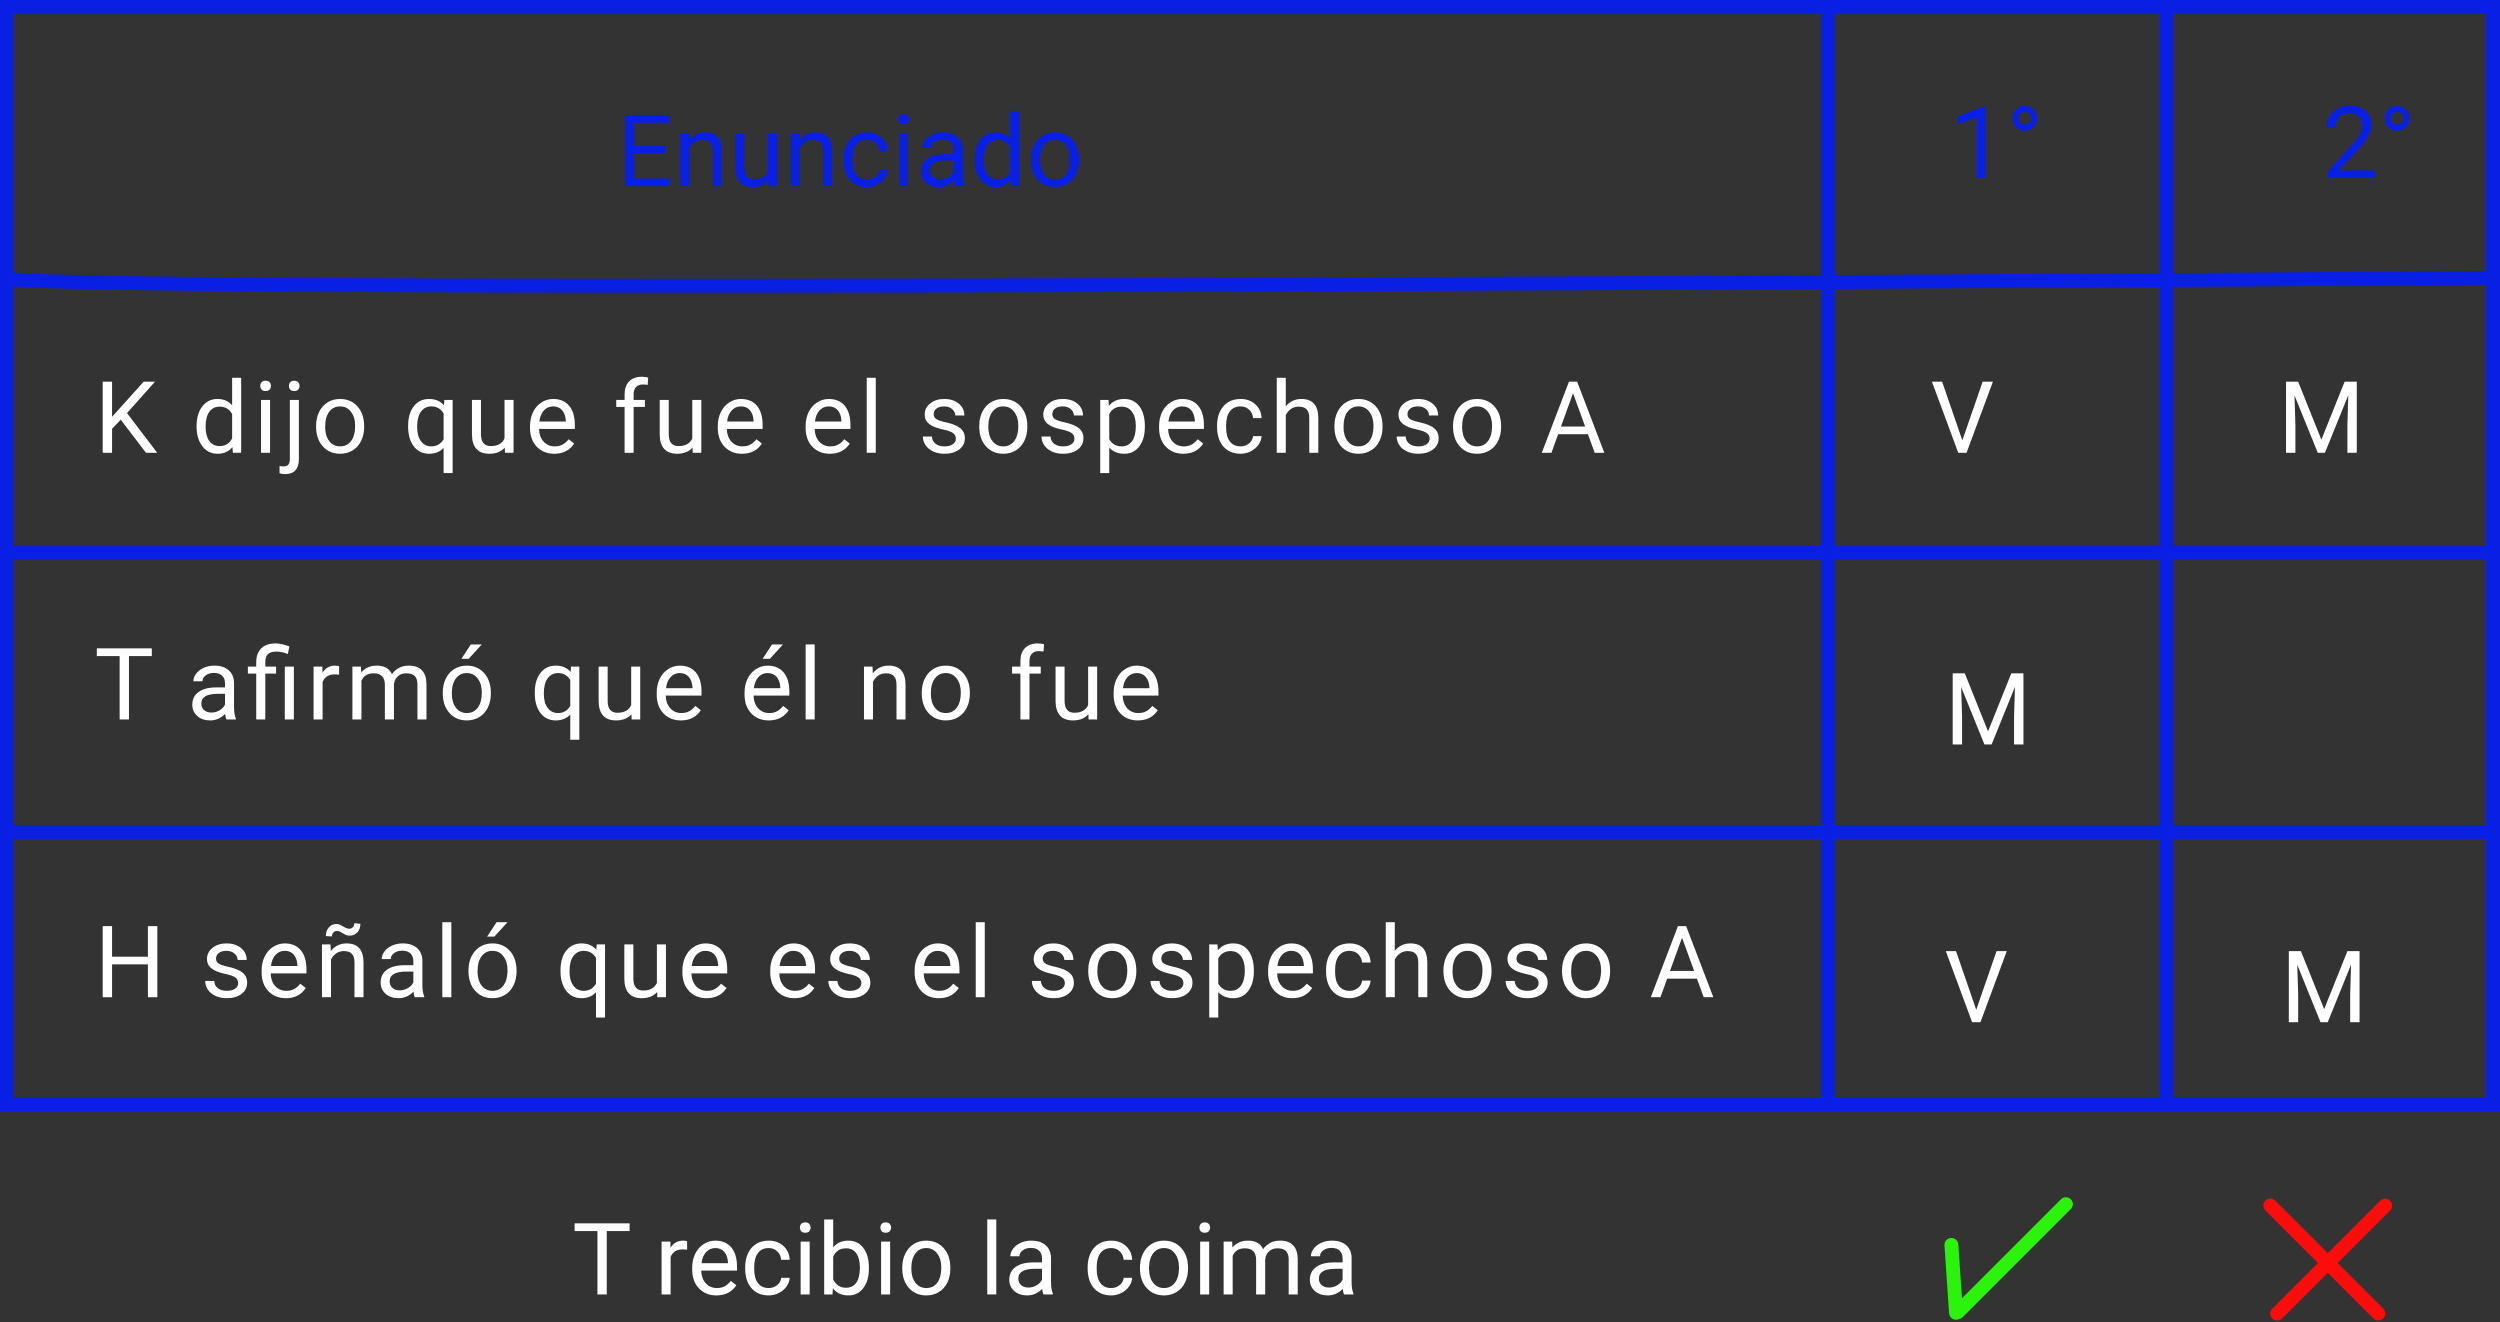 <svg viewBox="0 0 900 476" fill="none" xmlns="http://www.w3.org/2000/svg">
    <rect x="0" y="0" width="900" height="476" fill="#333333" stroke="none"/>
    <g id="0131207">
        <g id="primero">
            <g id="Group 122">
                <path id="Rectangle 17 (Stroke)" fill-rule="evenodd" clip-rule="evenodd"
                    d="M0 400H900V0H0V400ZM5 5V98.13C6.176 98.217 7.569 98.302 9.175 98.384C14.275 98.645 21.43 98.877 30.439 99.082C48.453 99.493 73.807 99.792 104.796 99.999C166.771 100.411 251.241 100.452 344.507 100.263C443.721 100.061 552.884 99.599 655.5 99.047V5H5ZM660.5 5V99.02C700.898 98.802 740.236 98.569 777.5 98.334V5H660.5ZM782.5 5V98.302C822.962 98.046 860.901 97.786 895 97.537V5H782.5ZM895 102.537C860.9 102.786 822.961 103.046 782.5 103.303V196.5H895V102.537ZM895 201.5H782.5V297H895V201.5ZM895 302H782.5V395H895V302ZM777.5 395V302H660.5V395H777.5ZM655.5 395V302H5V395H655.5ZM5 297H655.5V201.5H5V297ZM5 196.5H655.5V104.047C552.887 104.599 443.729 105.061 344.518 105.262C251.247 105.452 166.76 105.411 104.763 104.998C73.766 104.792 48.38 104.492 30.326 104.081C21.301 103.876 14.09 103.642 8.919 103.377C7.455 103.302 6.146 103.225 5 103.143V196.5ZM660.5 104.02V196.5H777.5V103.334C740.235 103.569 700.898 103.802 660.5 104.02ZM777.5 201.5H660.5V297H777.5V201.5Z"
                    fill="#091FE3" />
                <g id="Enunciado">
                    <path
                        d="M239.438 55.17H228.346V64.24H241.23V67H224.971V41.406H241.055V44.184H228.346V52.41H239.438V55.17Z"
                        fill="#091FE3" />
                    <path
                        d="M247.998 47.98L248.104 50.371C249.557 48.543 251.455 47.629 253.799 47.629C257.818 47.629 259.846 49.897 259.881 54.432V67H256.629V54.414C256.617 53.043 256.301 52.029 255.68 51.373C255.07 50.717 254.115 50.389 252.814 50.389C251.76 50.389 250.834 50.67 250.037 51.232C249.24 51.795 248.619 52.533 248.174 53.447V67H244.922V47.98H247.998Z"
                        fill="#091FE3" />
                    <path
                        d="M276.527 65.119C275.262 66.607 273.404 67.352 270.955 67.352C268.928 67.352 267.381 66.766 266.314 65.594C265.26 64.41 264.727 62.664 264.715 60.355V47.98H267.967V60.268C267.967 63.15 269.139 64.592 271.482 64.592C273.967 64.592 275.619 63.666 276.439 61.815V47.98H279.691V67H276.598L276.527 65.119Z"
                        fill="#091FE3" />
                    <path
                        d="M287.725 47.98L287.83 50.371C289.283 48.543 291.182 47.629 293.525 47.629C297.545 47.629 299.572 49.897 299.607 54.432V67H296.355V54.414C296.344 53.043 296.027 52.029 295.406 51.373C294.797 50.717 293.842 50.389 292.541 50.389C291.486 50.389 290.561 50.67 289.764 51.232C288.967 51.795 288.346 52.533 287.9 53.447V67H284.648V47.98H287.725Z"
                        fill="#091FE3" />
                    <path
                        d="M312.141 64.697C313.301 64.697 314.314 64.346 315.182 63.643C316.049 62.94 316.529 62.06 316.623 61.006H319.699C319.641 62.096 319.266 63.133 318.574 64.117C317.883 65.102 316.957 65.887 315.797 66.473C314.648 67.059 313.43 67.352 312.141 67.352C309.551 67.352 307.488 66.49 305.953 64.768C304.43 63.033 303.668 60.666 303.668 57.666V57.121C303.668 55.27 304.008 53.623 304.688 52.182C305.367 50.74 306.34 49.621 307.605 48.824C308.883 48.027 310.389 47.629 312.123 47.629C314.256 47.629 316.025 48.268 317.432 49.545C318.85 50.822 319.605 52.48 319.699 54.52H316.623C316.529 53.289 316.061 52.281 315.217 51.496C314.385 50.699 313.354 50.301 312.123 50.301C310.471 50.301 309.188 50.898 308.273 52.094C307.371 53.277 306.92 54.994 306.92 57.244V57.859C306.92 60.051 307.371 61.738 308.273 62.922C309.176 64.106 310.465 64.697 312.141 64.697Z"
                        fill="#091FE3" />
                    <path
                        d="M326.889 67H323.637V47.98H326.889V67ZM323.373 42.935C323.373 42.408 323.531 41.963 323.848 41.6C324.176 41.236 324.656 41.055 325.289 41.055C325.922 41.055 326.402 41.236 326.73 41.6C327.059 41.963 327.223 42.408 327.223 42.935C327.223 43.463 327.059 43.902 326.73 44.254C326.402 44.605 325.922 44.781 325.289 44.781C324.656 44.781 324.176 44.605 323.848 44.254C323.531 43.902 323.373 43.463 323.373 42.935Z"
                        fill="#091FE3" />
                    <path
                        d="M343.852 67C343.664 66.625 343.512 65.957 343.395 64.996C341.883 66.566 340.078 67.352 337.98 67.352C336.105 67.352 334.564 66.824 333.357 65.769C332.162 64.703 331.564 63.355 331.564 61.727C331.564 59.746 332.314 58.211 333.814 57.121C335.326 56.02 337.447 55.469 340.178 55.469H343.342V53.975C343.342 52.838 343.002 51.935 342.322 51.268C341.643 50.588 340.641 50.248 339.316 50.248C338.156 50.248 337.184 50.541 336.398 51.127C335.613 51.713 335.221 52.422 335.221 53.254H331.951C331.951 52.305 332.285 51.391 332.953 50.512C333.633 49.621 334.547 48.918 335.695 48.402C336.855 47.887 338.127 47.629 339.51 47.629C341.701 47.629 343.418 48.18 344.66 49.281C345.902 50.371 346.547 51.877 346.594 53.799V62.553C346.594 64.299 346.816 65.688 347.262 66.719V67H343.852ZM338.455 64.522C339.475 64.522 340.441 64.258 341.355 63.73C342.27 63.203 342.932 62.518 343.342 61.674V57.772H340.793C336.809 57.772 334.816 58.938 334.816 61.27C334.816 62.289 335.156 63.086 335.836 63.66C336.516 64.234 337.389 64.522 338.455 64.522Z"
                        fill="#091FE3" />
                    <path
                        d="M350.9 57.332C350.9 54.414 351.592 52.07 352.975 50.301C354.357 48.52 356.168 47.629 358.406 47.629C360.633 47.629 362.396 48.391 363.697 49.914V40H366.949V67H363.961L363.803 64.961C362.502 66.555 360.691 67.352 358.371 67.352C356.168 67.352 354.369 66.449 352.975 64.644C351.592 62.84 350.9 60.484 350.9 57.578V57.332ZM354.152 57.701C354.152 59.857 354.598 61.545 355.488 62.764C356.379 63.982 357.609 64.592 359.18 64.592C361.242 64.592 362.748 63.666 363.697 61.815V53.078C362.725 51.285 361.23 50.389 359.215 50.389C357.621 50.389 356.379 51.004 355.488 52.234C354.598 53.465 354.152 55.287 354.152 57.701Z"
                        fill="#091FE3" />
                    <path
                        d="M371.15 57.315C371.15 55.451 371.514 53.775 372.24 52.287C372.979 50.799 373.998 49.65 375.299 48.842C376.611 48.033 378.105 47.629 379.781 47.629C382.371 47.629 384.463 48.525 386.057 50.318C387.662 52.111 388.465 54.496 388.465 57.473V57.701C388.465 59.553 388.107 61.217 387.393 62.693C386.689 64.158 385.676 65.301 384.352 66.121C383.039 66.941 381.527 67.352 379.816 67.352C377.238 67.352 375.146 66.455 373.541 64.662C371.947 62.869 371.15 60.496 371.15 57.543V57.315ZM374.42 57.701C374.42 59.81 374.906 61.504 375.879 62.781C376.863 64.059 378.176 64.697 379.816 64.697C381.469 64.697 382.781 64.053 383.754 62.764C384.727 61.463 385.213 59.647 385.213 57.315C385.213 55.228 384.715 53.541 383.719 52.252C382.734 50.951 381.422 50.301 379.781 50.301C378.176 50.301 376.881 50.94 375.896 52.217C374.912 53.494 374.42 55.322 374.42 57.701Z"
                        fill="#091FE3" />
                </g>
                <g id="1&#194;&#176;">
                    <path d="M714.814 64H711.545V42.326L704.988 44.734V41.781L714.305 38.283H714.814V64Z"
                        fill="#091FE3" />
                    <path
                        d="M724.5 42.625C724.5 41.406 724.934 40.34 725.801 39.426C726.68 38.512 727.74 38.055 728.982 38.055C730.201 38.055 731.238 38.512 732.094 39.426C732.961 40.328 733.395 41.395 733.395 42.625C733.395 43.867 732.961 44.928 732.094 45.807C731.238 46.685 730.201 47.125 728.982 47.125C727.752 47.125 726.697 46.685 725.818 45.807C724.939 44.928 724.5 43.867 724.5 42.625ZM728.982 44.875C729.615 44.875 730.148 44.67 730.582 44.26C731.016 43.838 731.232 43.293 731.232 42.625C731.232 41.945 731.016 41.389 730.582 40.955C730.148 40.51 729.615 40.287 728.982 40.287C728.338 40.287 727.793 40.522 727.348 40.99C726.914 41.447 726.697 41.992 726.697 42.625C726.697 43.258 726.914 43.791 727.348 44.225C727.793 44.658 728.338 44.875 728.982 44.875Z"
                        fill="#091FE3" />
                </g>
                <g id="2&#194;&#176;">
                    <path
                        d="M854.896 64H838.127V61.662L846.986 51.818C848.299 50.33 849.201 49.123 849.693 48.197C850.197 47.26 850.449 46.293 850.449 45.297C850.449 43.961 850.045 42.865 849.236 42.01C848.428 41.154 847.35 40.727 846.002 40.727C844.385 40.727 843.125 41.19 842.223 42.115C841.332 43.029 840.887 44.307 840.887 45.947H837.635C837.635 43.592 838.391 41.688 839.902 40.234C841.426 38.781 843.459 38.055 846.002 38.055C848.381 38.055 850.262 38.682 851.645 39.935C853.027 41.178 853.719 42.836 853.719 44.91C853.719 47.43 852.113 50.43 848.902 53.91L842.047 61.346H854.896V64Z"
                        fill="#091FE3" />
                    <path
                        d="M858.5 42.625C858.5 41.406 858.934 40.34 859.801 39.426C860.68 38.512 861.74 38.055 862.982 38.055C864.201 38.055 865.238 38.512 866.094 39.426C866.961 40.328 867.395 41.395 867.395 42.625C867.395 43.867 866.961 44.928 866.094 45.807C865.238 46.685 864.201 47.125 862.982 47.125C861.752 47.125 860.697 46.685 859.818 45.807C858.939 44.928 858.5 43.867 858.5 42.625ZM862.982 44.875C863.615 44.875 864.148 44.67 864.582 44.26C865.016 43.838 865.232 43.293 865.232 42.625C865.232 41.945 865.016 41.389 864.582 40.955C864.148 40.51 863.615 40.287 862.982 40.287C862.338 40.287 861.793 40.522 861.348 40.99C860.914 41.447 860.697 41.992 860.697 42.625C860.697 43.258 860.914 43.791 861.348 44.225C861.793 44.658 862.338 44.875 862.982 44.875Z"
                        fill="#091FE3" />
                </g>
            </g>
            <g id="Group 121">
                <g id="K dijo que fue el sospechoso A">
                    <path
                        d="M43.475 151.1L40.346 154.352V163H36.971V137.406H40.346V150.062L51.719 137.406H55.797L45.725 148.709L56.588 163H52.545L43.475 151.1Z"
                        fill="white" />
                    <path
                        d="M70.77 153.332C70.77 150.414 71.461 148.07 72.844 146.301C74.227 144.52 76.037 143.629 78.276 143.629C80.502 143.629 82.266 144.391 83.567 145.914V136H86.819V163H83.831L83.672 160.961C82.371 162.555 80.561 163.352 78.241 163.352C76.037 163.352 74.239 162.449 72.844 160.645C71.461 158.84 70.77 156.484 70.77 153.578V153.332ZM74.022 153.701C74.022 155.857 74.467 157.545 75.358 158.764C76.248 159.982 77.479 160.592 79.049 160.592C81.112 160.592 82.618 159.666 83.567 157.814V149.078C82.594 147.285 81.1 146.389 79.084 146.389C77.491 146.389 76.248 147.004 75.358 148.234C74.467 149.465 74.022 151.287 74.022 153.701Z"
                        fill="white" />
                    <path
                        d="M97.215 163H93.963V143.98H97.215V163ZM93.699 138.936C93.699 138.408 93.857 137.963 94.173 137.6C94.502 137.236 94.982 137.055 95.615 137.055C96.248 137.055 96.728 137.236 97.056 137.6C97.384 137.963 97.548 138.408 97.548 138.936C97.548 139.463 97.384 139.902 97.056 140.254C96.728 140.605 96.248 140.781 95.615 140.781C94.982 140.781 94.502 140.605 94.173 140.254C93.857 139.902 93.699 139.463 93.699 138.936Z"
                        fill="white" />
                    <path
                        d="M107.593 143.98V165.197C107.593 168.854 105.934 170.682 102.618 170.682C101.903 170.682 101.241 170.576 100.632 170.365V167.764C101.007 167.857 101.499 167.904 102.108 167.904C102.835 167.904 103.386 167.705 103.761 167.307C104.147 166.92 104.341 166.24 104.341 165.268V143.98H107.593ZM104.007 138.936C104.007 138.42 104.165 137.98 104.481 137.617C104.809 137.242 105.284 137.055 105.905 137.055C106.538 137.055 107.018 137.236 107.346 137.6C107.675 137.963 107.839 138.408 107.839 138.936C107.839 139.463 107.675 139.902 107.346 140.254C107.018 140.605 106.538 140.781 105.905 140.781C105.272 140.781 104.798 140.605 104.481 140.254C104.165 139.902 104.007 139.463 104.007 138.936Z"
                        fill="white" />
                    <path
                        d="M113.787 153.314C113.787 151.451 114.15 149.775 114.877 148.287C115.615 146.799 116.635 145.65 117.936 144.842C119.248 144.033 120.742 143.629 122.418 143.629C125.008 143.629 127.1 144.525 128.693 146.318C130.299 148.111 131.102 150.496 131.102 153.473V153.701C131.102 155.553 130.744 157.217 130.029 158.693C129.326 160.158 128.312 161.301 126.988 162.121C125.676 162.941 124.164 163.352 122.453 163.352C119.875 163.352 117.783 162.455 116.178 160.662C114.584 158.869 113.787 156.496 113.787 153.543V153.314ZM117.057 153.701C117.057 155.811 117.543 157.504 118.516 158.781C119.5 160.059 120.812 160.697 122.453 160.697C124.105 160.697 125.418 160.053 126.391 158.764C127.363 157.463 127.85 155.646 127.85 153.314C127.85 151.229 127.352 149.541 126.355 148.252C125.371 146.951 124.059 146.301 122.418 146.301C120.812 146.301 119.518 146.939 118.533 148.217C117.549 149.494 117.057 151.322 117.057 153.701Z"
                        fill="white" />
                    <path
                        d="M146.918 153.332C146.918 150.344 147.604 147.982 148.975 146.248C150.346 144.502 152.186 143.629 154.495 143.629C156.745 143.629 158.52 144.385 159.821 145.896L159.961 143.98H162.95V170.312H159.698V161.242C158.385 162.648 156.639 163.352 154.459 163.352C152.162 163.352 150.329 162.461 148.957 160.68C147.598 158.887 146.918 156.514 146.918 153.561V153.332ZM150.17 153.701C150.17 155.881 150.627 157.592 151.541 158.834C152.467 160.076 153.709 160.697 155.268 160.697C157.202 160.697 158.678 159.842 159.698 158.131V148.814C158.666 147.139 157.202 146.301 155.303 146.301C153.733 146.301 152.485 146.928 151.559 148.182C150.633 149.424 150.17 151.264 150.17 153.701Z"
                        fill="white" />
                    <path
                        d="M181.712 161.119C180.447 162.607 178.589 163.352 176.14 163.352C174.113 163.352 172.566 162.766 171.5 161.594C170.445 160.41 169.912 158.664 169.9 156.355V143.98H173.152V156.268C173.152 159.15 174.324 160.592 176.668 160.592C179.152 160.592 180.804 159.666 181.625 157.814V143.98H184.877V163H181.783L181.712 161.119Z"
                        fill="white" />
                    <path
                        d="M199.526 163.352C196.948 163.352 194.85 162.508 193.233 160.82C191.616 159.121 190.807 156.854 190.807 154.018V153.42C190.807 151.533 191.165 149.852 191.88 148.375C192.606 146.887 193.614 145.727 194.903 144.895C196.204 144.051 197.61 143.629 199.122 143.629C201.595 143.629 203.516 144.443 204.887 146.072C206.259 147.701 206.944 150.033 206.944 153.068V154.422H194.059C194.106 156.297 194.651 157.814 195.694 158.975C196.749 160.123 198.085 160.697 199.702 160.697C200.85 160.697 201.823 160.463 202.62 159.994C203.417 159.525 204.114 158.904 204.712 158.131L206.698 159.678C205.104 162.127 202.714 163.352 199.526 163.352ZM199.122 146.301C197.809 146.301 196.708 146.781 195.817 147.742C194.927 148.691 194.376 150.027 194.165 151.75H203.692V151.504C203.598 149.852 203.153 148.574 202.356 147.672C201.559 146.758 200.481 146.301 199.122 146.301Z"
                        fill="white" />
                    <path
                        d="M224.853 163V146.494H221.847V143.98H224.853V142.029C224.853 139.99 225.398 138.414 226.488 137.301C227.577 136.188 229.118 135.631 231.111 135.631C231.861 135.631 232.605 135.73 233.343 135.93L233.167 138.566C232.616 138.461 232.03 138.408 231.409 138.408C230.355 138.408 229.54 138.719 228.966 139.34C228.392 139.949 228.105 140.828 228.105 141.977V143.98H232.165V146.494H228.105V163H224.853Z"
                        fill="white" />
                    <path
                        d="M249.311 161.119C248.045 162.607 246.188 163.352 243.739 163.352C241.711 163.352 240.164 162.766 239.098 161.594C238.043 160.41 237.51 158.664 237.498 156.355V143.98H240.75V156.268C240.75 159.15 241.922 160.592 244.266 160.592C246.75 160.592 248.403 159.666 249.223 157.814V143.98H252.475V163H249.381L249.311 161.119Z"
                        fill="white" />
                    <path
                        d="M267.125 163.352C264.546 163.352 262.449 162.508 260.832 160.82C259.214 159.121 258.406 156.854 258.406 154.018V153.42C258.406 151.533 258.763 149.852 259.478 148.375C260.205 146.887 261.212 145.727 262.502 144.895C263.802 144.051 265.209 143.629 266.72 143.629C269.193 143.629 271.115 144.443 272.486 146.072C273.857 147.701 274.543 150.033 274.543 153.068V154.422H261.658C261.705 156.297 262.25 157.814 263.293 158.975C264.347 160.123 265.683 160.697 267.3 160.697C268.449 160.697 269.421 160.463 270.218 159.994C271.015 159.525 271.712 158.904 272.31 158.131L274.296 159.678C272.703 162.127 270.312 163.352 267.125 163.352ZM266.72 146.301C265.408 146.301 264.306 146.781 263.416 147.742C262.525 148.691 261.974 150.027 261.763 151.75H271.291V151.504C271.197 149.852 270.752 148.574 269.955 147.672C269.158 146.758 268.08 146.301 266.72 146.301Z"
                        fill="white" />
                    <path
                        d="M298.744 163.352C296.166 163.352 294.068 162.508 292.451 160.82C290.834 159.121 290.025 156.854 290.025 154.018V153.42C290.025 151.533 290.383 149.852 291.098 148.375C291.824 146.887 292.832 145.727 294.121 144.895C295.422 144.051 296.828 143.629 298.34 143.629C300.812 143.629 302.734 144.443 304.105 146.072C305.477 147.701 306.162 150.033 306.162 153.068V154.422H293.277C293.324 156.297 293.869 157.814 294.912 158.975C295.967 160.123 297.303 160.697 298.92 160.697C300.068 160.697 301.041 160.463 301.838 159.994C302.635 159.525 303.332 158.904 303.93 158.131L305.916 159.678C304.322 162.127 301.932 163.352 298.744 163.352ZM298.34 146.301C297.027 146.301 295.926 146.781 295.035 147.742C294.145 148.691 293.594 150.027 293.383 151.75H302.91V151.504C302.816 149.852 302.371 148.574 301.574 147.672C300.777 146.758 299.699 146.301 298.34 146.301Z"
                        fill="white" />
                    <path d="M315.275 163H312.023V136H315.275V163Z" fill="white" />
                    <path
                        d="M344.099 157.955C344.099 157.076 343.765 156.396 343.097 155.916C342.441 155.424 341.287 155.002 339.634 154.65C337.994 154.299 336.687 153.877 335.714 153.385C334.754 152.893 334.039 152.307 333.57 151.627C333.113 150.947 332.884 150.139 332.884 149.201C332.884 147.643 333.541 146.324 334.853 145.246C336.177 144.168 337.865 143.629 339.916 143.629C342.072 143.629 343.818 144.186 345.154 145.299C346.502 146.412 347.175 147.836 347.175 149.57H343.906C343.906 148.68 343.525 147.912 342.763 147.268C342.013 146.623 341.064 146.301 339.916 146.301C338.732 146.301 337.806 146.559 337.138 147.074C336.47 147.59 336.136 148.264 336.136 149.096C336.136 149.881 336.447 150.473 337.068 150.871C337.689 151.27 338.808 151.65 340.425 152.014C342.054 152.377 343.373 152.811 344.38 153.314C345.388 153.818 346.132 154.428 346.613 155.143C347.105 155.846 347.351 156.707 347.351 157.727C347.351 159.426 346.671 160.791 345.312 161.822C343.953 162.842 342.189 163.352 340.021 163.352C338.498 163.352 337.15 163.082 335.978 162.543C334.806 162.004 333.886 161.254 333.218 160.293C332.562 159.32 332.234 158.271 332.234 157.146H335.486C335.545 158.236 335.978 159.104 336.787 159.748C337.607 160.381 338.685 160.697 340.021 160.697C341.252 160.697 342.236 160.451 342.974 159.959C343.724 159.455 344.099 158.787 344.099 157.955Z"
                        fill="white" />
                    <path
                        d="M352.526 153.314C352.526 151.451 352.889 149.775 353.616 148.287C354.354 146.799 355.374 145.65 356.675 144.842C357.987 144.033 359.481 143.629 361.157 143.629C363.747 143.629 365.839 144.525 367.432 146.318C369.038 148.111 369.841 150.496 369.841 153.473V153.701C369.841 155.553 369.483 157.217 368.768 158.693C368.065 160.158 367.052 161.301 365.727 162.121C364.415 162.941 362.903 163.352 361.192 163.352C358.614 163.352 356.522 162.455 354.917 160.662C353.323 158.869 352.526 156.496 352.526 153.543V153.314ZM355.796 153.701C355.796 155.811 356.282 157.504 357.255 158.781C358.239 160.059 359.552 160.697 361.192 160.697C362.845 160.697 364.157 160.053 365.13 158.764C366.102 157.463 366.589 155.646 366.589 153.314C366.589 151.229 366.091 149.541 365.095 148.252C364.11 146.951 362.798 146.301 361.157 146.301C359.552 146.301 358.257 146.939 357.272 148.217C356.288 149.494 355.796 151.322 355.796 153.701Z"
                        fill="white" />
                    <path
                        d="M386.793 157.955C386.793 157.076 386.459 156.396 385.791 155.916C385.135 155.424 383.98 155.002 382.328 154.65C380.688 154.299 379.381 153.877 378.408 153.385C377.447 152.893 376.732 152.307 376.264 151.627C375.807 150.947 375.578 150.139 375.578 149.201C375.578 147.643 376.234 146.324 377.547 145.246C378.871 144.168 380.559 143.629 382.609 143.629C384.766 143.629 386.512 144.186 387.848 145.299C389.195 146.412 389.869 147.836 389.869 149.57H386.6C386.6 148.68 386.219 147.912 385.457 147.268C384.707 146.623 383.758 146.301 382.609 146.301C381.426 146.301 380.5 146.559 379.832 147.074C379.164 147.59 378.83 148.264 378.83 149.096C378.83 149.881 379.141 150.473 379.762 150.871C380.383 151.27 381.502 151.65 383.119 152.014C384.748 152.377 386.066 152.811 387.074 153.314C388.082 153.818 388.826 154.428 389.307 155.143C389.799 155.846 390.045 156.707 390.045 157.727C390.045 159.426 389.365 160.791 388.006 161.822C386.646 162.842 384.883 163.352 382.715 163.352C381.191 163.352 379.844 163.082 378.672 162.543C377.5 162.004 376.58 161.254 375.912 160.293C375.256 159.32 374.928 158.271 374.928 157.146H378.18C378.238 158.236 378.672 159.104 379.48 159.748C380.301 160.381 381.379 160.697 382.715 160.697C383.945 160.697 384.93 160.451 385.668 159.959C386.418 159.455 386.793 158.787 386.793 157.955Z"
                        fill="white" />
                    <path
                        d="M412.148 153.701C412.148 156.596 411.486 158.928 410.161 160.697C408.837 162.467 407.044 163.352 404.782 163.352C402.474 163.352 400.657 162.619 399.333 161.154V170.312H396.081V143.98H399.052L399.21 146.09C400.534 144.449 402.374 143.629 404.73 143.629C407.015 143.629 408.82 144.49 410.144 146.213C411.48 147.936 412.148 150.332 412.148 153.402V153.701ZM408.896 153.332C408.896 151.188 408.439 149.494 407.525 148.252C406.611 147.01 405.357 146.389 403.763 146.389C401.794 146.389 400.318 147.262 399.333 149.008V158.096C400.306 159.83 401.794 160.697 403.798 160.697C405.357 160.697 406.593 160.082 407.507 158.852C408.433 157.609 408.896 155.77 408.896 153.332Z"
                        fill="white" />
                    <path
                        d="M425.989 163.352C423.411 163.352 421.313 162.508 419.696 160.82C418.079 159.121 417.27 156.854 417.27 154.018V153.42C417.27 151.533 417.627 149.852 418.342 148.375C419.069 146.887 420.077 145.727 421.366 144.895C422.666 144.051 424.073 143.629 425.584 143.629C428.057 143.629 429.979 144.443 431.35 146.072C432.721 147.701 433.407 150.033 433.407 153.068V154.422H420.522C420.569 156.297 421.114 157.814 422.157 158.975C423.211 160.123 424.547 160.697 426.164 160.697C427.313 160.697 428.286 160.463 429.082 159.994C429.879 159.525 430.577 158.904 431.174 158.131L433.161 159.678C431.567 162.127 429.176 163.352 425.989 163.352ZM425.584 146.301C424.272 146.301 423.17 146.781 422.28 147.742C421.389 148.691 420.838 150.027 420.627 151.75H430.155V151.504C430.061 149.852 429.616 148.574 428.819 147.672C428.022 146.758 426.944 146.301 425.584 146.301Z"
                        fill="white" />
                    <path
                        d="M446.615 160.697C447.775 160.697 448.789 160.346 449.656 159.643C450.523 158.939 451.004 158.061 451.097 157.006H454.173C454.115 158.096 453.74 159.133 453.048 160.117C452.357 161.102 451.431 161.887 450.271 162.473C449.123 163.059 447.904 163.352 446.615 163.352C444.025 163.352 441.962 162.49 440.427 160.768C438.904 159.033 438.142 156.666 438.142 153.666V153.121C438.142 151.27 438.482 149.623 439.162 148.182C439.841 146.74 440.814 145.621 442.08 144.824C443.357 144.027 444.863 143.629 446.597 143.629C448.73 143.629 450.5 144.268 451.906 145.545C453.324 146.822 454.08 148.48 454.173 150.52H451.097C451.004 149.289 450.535 148.281 449.691 147.496C448.859 146.699 447.828 146.301 446.597 146.301C444.945 146.301 443.662 146.898 442.748 148.094C441.845 149.277 441.394 150.994 441.394 153.244V153.859C441.394 156.051 441.845 157.738 442.748 158.922C443.65 160.105 444.939 160.697 446.615 160.697Z"
                        fill="white" />
                    <path
                        d="M462.882 146.283C464.323 144.514 466.198 143.629 468.507 143.629C472.526 143.629 474.554 145.896 474.589 150.432V163H471.337V150.414C471.325 149.043 471.009 148.029 470.388 147.373C469.778 146.717 468.823 146.389 467.522 146.389C466.468 146.389 465.542 146.67 464.745 147.232C463.948 147.795 463.327 148.533 462.882 149.447V163H459.63V136H462.882V146.283Z"
                        fill="white" />
                    <path
                        d="M480.396 153.314C480.396 151.451 480.76 149.775 481.486 148.287C482.225 146.799 483.244 145.65 484.545 144.842C485.857 144.033 487.352 143.629 489.027 143.629C491.617 143.629 493.709 144.525 495.303 146.318C496.908 148.111 497.711 150.496 497.711 153.473V153.701C497.711 155.553 497.354 157.217 496.639 158.693C495.936 160.158 494.922 161.301 493.598 162.121C492.285 162.941 490.773 163.352 489.062 163.352C486.484 163.352 484.393 162.455 482.787 160.662C481.193 158.869 480.396 156.496 480.396 153.543V153.314ZM483.666 153.701C483.666 155.811 484.152 157.504 485.125 158.781C486.109 160.059 487.422 160.697 489.062 160.697C490.715 160.697 492.027 160.053 493 158.764C493.973 157.463 494.459 155.646 494.459 153.314C494.459 151.229 493.961 149.541 492.965 148.252C491.98 146.951 490.668 146.301 489.027 146.301C487.422 146.301 486.127 146.939 485.143 148.217C484.158 149.494 483.666 151.322 483.666 153.701Z"
                        fill="white" />
                    <path
                        d="M514.663 157.955C514.663 157.076 514.329 156.396 513.661 155.916C513.005 155.424 511.851 155.002 510.198 154.65C508.558 154.299 507.251 153.877 506.279 153.385C505.318 152.893 504.603 152.307 504.134 151.627C503.677 150.947 503.448 150.139 503.448 149.201C503.448 147.643 504.105 146.324 505.417 145.246C506.741 144.168 508.429 143.629 510.48 143.629C512.636 143.629 514.382 144.186 515.718 145.299C517.066 146.412 517.739 147.836 517.739 149.57H514.47C514.47 148.68 514.089 147.912 513.327 147.268C512.577 146.623 511.628 146.301 510.48 146.301C509.296 146.301 508.37 146.559 507.702 147.074C507.034 147.59 506.7 148.264 506.7 149.096C506.7 149.881 507.011 150.473 507.632 150.871C508.253 151.27 509.372 151.65 510.989 152.014C512.618 152.377 513.937 152.811 514.945 153.314C515.952 153.818 516.696 154.428 517.177 155.143C517.669 155.846 517.915 156.707 517.915 157.727C517.915 159.426 517.236 160.791 515.876 161.822C514.517 162.842 512.753 163.352 510.585 163.352C509.062 163.352 507.714 163.082 506.542 162.543C505.37 162.004 504.45 161.254 503.782 160.293C503.126 159.32 502.798 158.271 502.798 157.146H506.05C506.109 158.236 506.542 159.104 507.351 159.748C508.171 160.381 509.249 160.697 510.585 160.697C511.816 160.697 512.8 160.451 513.538 159.959C514.288 159.455 514.663 158.787 514.663 157.955Z"
                        fill="white" />
                    <path
                        d="M523.09 153.314C523.09 151.451 523.454 149.775 524.18 148.287C524.918 146.799 525.938 145.65 527.239 144.842C528.551 144.033 530.045 143.629 531.721 143.629C534.311 143.629 536.403 144.525 537.996 146.318C539.602 148.111 540.405 150.496 540.405 153.473V153.701C540.405 155.553 540.047 157.217 539.332 158.693C538.629 160.158 537.616 161.301 536.291 162.121C534.979 162.941 533.467 163.352 531.756 163.352C529.178 163.352 527.086 162.455 525.481 160.662C523.887 158.869 523.09 156.496 523.09 153.543V153.314ZM526.36 153.701C526.36 155.811 526.846 157.504 527.819 158.781C528.803 160.059 530.116 160.697 531.756 160.697C533.409 160.697 534.721 160.053 535.694 158.764C536.666 157.463 537.153 155.646 537.153 153.314C537.153 151.229 536.655 149.541 535.659 148.252C534.674 146.951 533.362 146.301 531.721 146.301C530.116 146.301 528.821 146.939 527.836 148.217C526.852 149.494 526.36 151.322 526.36 153.701Z"
                        fill="white" />
                    <path
                        d="M571.655 156.32H560.932L558.524 163H555.044L564.817 137.406H567.77L577.561 163H574.098L571.655 156.32ZM561.952 153.543H570.653L566.294 141.572L561.952 153.543Z"
                        fill="white" />
                </g>
                <g id="T afirm&#195;&#179; que &#195;&#169;l no fue">
                    <path d="M54.654 236.184H46.428V259H43.07V236.184H34.861V233.406H54.654V236.184Z"
                        fill="white" />
                    <path
                        d="M81.51 259C81.323 258.625 81.17 257.957 81.053 256.996C79.541 258.566 77.737 259.352 75.639 259.352C73.764 259.352 72.223 258.824 71.016 257.77C69.821 256.703 69.223 255.355 69.223 253.727C69.223 251.746 69.973 250.211 71.473 249.121C72.985 248.02 75.106 247.469 77.836 247.469H81V245.975C81 244.838 80.66 243.936 79.981 243.268C79.301 242.588 78.299 242.248 76.975 242.248C75.815 242.248 74.842 242.541 74.057 243.127C73.272 243.713 72.879 244.422 72.879 245.254H69.61C69.61 244.305 69.944 243.391 70.612 242.512C71.291 241.621 72.206 240.918 73.354 240.402C74.514 239.887 75.785 239.629 77.168 239.629C79.36 239.629 81.077 240.18 82.319 241.281C83.561 242.371 84.206 243.877 84.252 245.799V254.553C84.252 256.299 84.475 257.688 84.92 258.719V259H81.51ZM76.114 256.521C77.133 256.521 78.1 256.258 79.014 255.73C79.928 255.203 80.59 254.518 81 253.674V249.771H78.452C74.467 249.771 72.475 250.938 72.475 253.27C72.475 254.289 72.815 255.086 73.495 255.66C74.174 256.234 75.047 256.521 76.114 256.521Z"
                        fill="white" />
                    <path
                        d="M92.24 259V242.494H89.234V239.98H92.24V238.363C92.24 236.242 92.843 234.59 94.05 233.406C95.269 232.223 96.986 231.631 99.201 231.631C100.513 231.631 102.171 231.988 104.175 232.703L103.63 235.445C102.166 234.859 100.771 234.566 99.447 234.566C98.052 234.566 97.044 234.883 96.423 235.516C95.814 236.137 95.509 237.074 95.509 238.328V239.98H99.394V242.494H95.509V259H92.24ZM105.793 259H102.523V239.98H105.793V259Z"
                        fill="white" />
                    <path
                        d="M122.077 242.898C121.585 242.816 121.052 242.775 120.477 242.775C118.345 242.775 116.897 243.684 116.136 245.5V259H112.884V239.98H116.048L116.1 242.178C117.167 240.479 118.679 239.629 120.636 239.629C121.268 239.629 121.749 239.711 122.077 239.875V242.898Z"
                        fill="white" />
                    <path
                        d="M129.941 239.98L130.029 242.09C131.424 240.449 133.305 239.629 135.672 239.629C138.332 239.629 140.143 240.648 141.104 242.688C141.736 241.773 142.557 241.035 143.564 240.473C144.584 239.91 145.785 239.629 147.168 239.629C151.34 239.629 153.461 241.838 153.531 246.256V259H150.279V246.449C150.279 245.09 149.969 244.076 149.348 243.408C148.727 242.729 147.684 242.389 146.219 242.389C145.012 242.389 144.01 242.752 143.213 243.479C142.416 244.193 141.953 245.16 141.824 246.379V259H138.555V246.537C138.555 243.771 137.201 242.389 134.494 242.389C132.361 242.389 130.902 243.297 130.117 245.113V259H126.865V239.98H129.941Z"
                        fill="white" />
                    <path
                        d="M159.392 249.314C159.392 247.451 159.755 245.775 160.482 244.287C161.22 242.799 162.239 241.65 163.54 240.842C164.853 240.033 166.347 239.629 168.023 239.629C170.613 239.629 172.704 240.525 174.298 242.318C175.904 244.111 176.706 246.496 176.706 249.473V249.701C176.706 251.553 176.349 253.217 175.634 254.693C174.931 256.158 173.917 257.301 172.593 258.121C171.28 258.941 169.769 259.352 168.058 259.352C165.48 259.352 163.388 258.455 161.782 256.662C160.189 254.869 159.392 252.496 159.392 249.543V249.314ZM162.661 249.701C162.661 251.811 163.148 253.504 164.12 254.781C165.105 256.059 166.417 256.697 168.058 256.697C169.71 256.697 171.023 256.053 171.995 254.764C172.968 253.463 173.454 251.646 173.454 249.314C173.454 247.229 172.956 245.541 171.96 244.252C170.976 242.951 169.663 242.301 168.023 242.301C166.417 242.301 165.122 242.939 164.138 244.217C163.154 245.494 162.661 247.322 162.661 249.701ZM169.499 232H173.437L168.726 237.168H166.107L169.499 232Z"
                        fill="white" />
                    <path
                        d="M192.523 249.332C192.523 246.344 193.209 243.982 194.58 242.248C195.951 240.502 197.791 239.629 200.099 239.629C202.349 239.629 204.125 240.385 205.425 241.896L205.566 239.98H208.554V266.312H205.302V257.242C203.99 258.648 202.244 259.352 200.064 259.352C197.767 259.352 195.933 258.461 194.562 256.68C193.203 254.887 192.523 252.514 192.523 249.561V249.332ZM195.775 249.701C195.775 251.881 196.232 253.592 197.146 254.834C198.072 256.076 199.314 256.697 200.873 256.697C202.806 256.697 204.283 255.842 205.302 254.131V244.814C204.271 243.139 202.806 242.301 200.908 242.301C199.337 242.301 198.089 242.928 197.164 244.182C196.238 245.424 195.775 247.264 195.775 249.701Z"
                        fill="white" />
                    <path
                        d="M227.317 257.119C226.052 258.607 224.194 259.352 221.745 259.352C219.718 259.352 218.171 258.766 217.104 257.594C216.05 256.41 215.516 254.664 215.505 252.355V239.98H218.757V252.268C218.757 255.15 219.929 256.592 222.272 256.592C224.757 256.592 226.409 255.666 227.229 253.814V239.98H230.481V259H227.387L227.317 257.119Z"
                        fill="white" />
                    <path
                        d="M245.131 259.352C242.553 259.352 240.455 258.508 238.838 256.82C237.221 255.121 236.412 252.854 236.412 250.018V249.42C236.412 247.533 236.77 245.852 237.484 244.375C238.211 242.887 239.219 241.727 240.508 240.895C241.809 240.051 243.215 239.629 244.727 239.629C247.199 239.629 249.121 240.443 250.492 242.072C251.863 243.701 252.549 246.033 252.549 249.068V250.422H239.664C239.711 252.297 240.256 253.814 241.299 254.975C242.354 256.123 243.689 256.697 245.307 256.697C246.455 256.697 247.428 256.463 248.225 255.994C249.021 255.525 249.719 254.904 250.316 254.131L252.303 255.678C250.709 258.127 248.318 259.352 245.131 259.352ZM244.727 242.301C243.414 242.301 242.312 242.781 241.422 243.742C240.531 244.691 239.98 246.027 239.77 247.75H249.297V247.504C249.203 245.852 248.758 244.574 247.961 243.672C247.164 242.758 246.086 242.301 244.727 242.301Z"
                        fill="white" />
                    <path
                        d="M276.75 259.352C274.172 259.352 272.075 258.508 270.457 256.82C268.84 255.121 268.032 252.854 268.032 250.018V249.42C268.032 247.533 268.389 245.852 269.104 244.375C269.83 242.887 270.838 241.727 272.127 240.895C273.428 240.051 274.834 239.629 276.346 239.629C278.819 239.629 280.741 240.443 282.112 242.072C283.483 243.701 284.168 246.033 284.168 249.068V250.422H271.284C271.33 252.297 271.875 253.814 272.918 254.975C273.973 256.123 275.309 256.697 276.926 256.697C278.075 256.697 279.047 256.463 279.844 255.994C280.641 255.525 281.338 254.904 281.936 254.131L283.922 255.678C282.329 258.127 279.938 259.352 276.75 259.352ZM276.346 242.301C275.034 242.301 273.932 242.781 273.041 243.742C272.151 244.691 271.6 246.027 271.389 247.75H280.916V247.504C280.823 245.852 280.377 244.574 279.58 243.672C278.784 242.758 277.705 242.301 276.346 242.301ZM277.928 232H281.866L277.155 237.168H274.536L277.928 232Z"
                        fill="white" />
                    <path d="M293.281 259H290.029V232H293.281V259Z" fill="white" />
                    <path
                        d="M314.107 239.98L314.213 242.371C315.666 240.543 317.564 239.629 319.908 239.629C323.928 239.629 325.955 241.896 325.99 246.432V259H322.738V246.414C322.727 245.043 322.41 244.029 321.789 243.373C321.18 242.717 320.225 242.389 318.924 242.389C317.869 242.389 316.943 242.67 316.146 243.232C315.35 243.795 314.729 244.533 314.283 245.447V259H311.031V239.98H314.107Z"
                        fill="white" />
                    <path
                        d="M331.833 249.314C331.833 247.451 332.196 245.775 332.923 244.287C333.661 242.799 334.681 241.65 335.982 240.842C337.294 240.033 338.788 239.629 340.464 239.629C343.054 239.629 345.146 240.525 346.739 242.318C348.345 244.111 349.148 246.496 349.148 249.473V249.701C349.148 251.553 348.79 253.217 348.075 254.693C347.372 256.158 346.359 257.301 345.034 258.121C343.722 258.941 342.21 259.352 340.499 259.352C337.921 259.352 335.829 258.455 334.224 256.662C332.63 254.869 331.833 252.496 331.833 249.543V249.314ZM335.103 249.701C335.103 251.811 335.589 253.504 336.562 254.781C337.546 256.059 338.859 256.697 340.499 256.697C342.152 256.697 343.464 256.053 344.437 254.764C345.409 253.463 345.896 251.646 345.896 249.314C345.896 247.229 345.398 245.541 344.402 244.252C343.417 242.951 342.105 242.301 340.464 242.301C338.859 242.301 337.564 242.939 336.579 244.217C335.595 245.494 335.103 247.322 335.103 249.701Z"
                        fill="white" />
                    <path
                        d="M367.355 259V242.494H364.349V239.98H367.355V238.029C367.355 235.99 367.9 234.414 368.99 233.301C370.08 232.188 371.621 231.631 373.613 231.631C374.363 231.631 375.107 231.73 375.845 231.93L375.67 234.566C375.119 234.461 374.533 234.408 373.912 234.408C372.857 234.408 372.043 234.719 371.468 235.34C370.894 235.949 370.607 236.828 370.607 237.977V239.98H374.668V242.494H370.607V259H367.355Z"
                        fill="white" />
                    <path
                        d="M391.813 257.119C390.548 258.607 388.69 259.352 386.241 259.352C384.214 259.352 382.667 258.766 381.6 257.594C380.546 256.41 380.013 254.664 380.001 252.355V239.98H383.253V252.268C383.253 255.15 384.425 256.592 386.768 256.592C389.253 256.592 390.905 255.666 391.725 253.814V239.98H394.977V259H391.884L391.813 257.119Z"
                        fill="white" />
                    <path
                        d="M409.627 259.352C407.049 259.352 404.951 258.508 403.334 256.82C401.717 255.121 400.908 252.854 400.908 250.018V249.42C400.908 247.533 401.266 245.852 401.98 244.375C402.707 242.887 403.715 241.727 405.004 240.895C406.305 240.051 407.711 239.629 409.223 239.629C411.695 239.629 413.617 240.443 414.988 242.072C416.359 243.701 417.045 246.033 417.045 249.068V250.422H404.16C404.207 252.297 404.752 253.814 405.795 254.975C406.85 256.123 408.186 256.697 409.803 256.697C410.951 256.697 411.924 256.463 412.721 255.994C413.518 255.525 414.215 254.904 414.812 254.131L416.799 255.678C415.205 258.127 412.814 259.352 409.627 259.352ZM409.223 242.301C407.91 242.301 406.809 242.781 405.918 243.742C405.027 244.691 404.477 246.027 404.266 247.75H413.793V247.504C413.699 245.852 413.254 244.574 412.457 243.672C411.66 242.758 410.582 242.301 409.223 242.301Z"
                        fill="white" />
                </g>
                <g id="H se&#195;&#177;al&#195;&#179; que es el sospechoso A">
                    <path
                        d="M56.641 359H53.248V347.17H40.346V359H36.971V333.406H40.346V344.41H53.248V333.406H56.641V359Z"
                        fill="white" />
                    <path
                        d="M85.729 353.955C85.729 353.076 85.395 352.396 84.727 351.916C84.071 351.424 82.916 351.002 81.264 350.65C79.623 350.299 78.317 349.877 77.344 349.385C76.383 348.893 75.668 348.307 75.2 347.627C74.743 346.947 74.514 346.139 74.514 345.201C74.514 343.643 75.17 342.324 76.483 341.246C77.807 340.168 79.495 339.629 81.545 339.629C83.702 339.629 85.448 340.186 86.784 341.299C88.131 342.412 88.805 343.836 88.805 345.57H85.535C85.535 344.68 85.155 343.912 84.393 343.268C83.643 342.623 82.694 342.301 81.545 342.301C80.362 342.301 79.436 342.559 78.768 343.074C78.1 343.59 77.766 344.264 77.766 345.096C77.766 345.881 78.077 346.473 78.698 346.871C79.319 347.27 80.438 347.65 82.055 348.014C83.684 348.377 85.002 348.811 86.01 349.314C87.018 349.818 87.762 350.428 88.243 351.143C88.735 351.846 88.981 352.707 88.981 353.727C88.981 355.426 88.301 356.791 86.942 357.822C85.582 358.842 83.819 359.352 81.651 359.352C80.127 359.352 78.78 359.082 77.608 358.543C76.436 358.004 75.516 357.254 74.848 356.293C74.192 355.32 73.864 354.271 73.864 353.146H77.116C77.174 354.236 77.608 355.104 78.416 355.748C79.237 356.381 80.315 356.697 81.651 356.697C82.881 356.697 83.866 356.451 84.604 355.959C85.354 355.455 85.729 354.787 85.729 353.955Z"
                        fill="white" />
                    <path
                        d="M102.91 359.352C100.332 359.352 98.234 358.508 96.617 356.82C95 355.121 94.191 352.854 94.191 350.018V349.42C94.191 347.533 94.548 345.852 95.263 344.375C95.99 342.887 96.998 341.727 98.287 340.895C99.588 340.051 100.994 339.629 102.505 339.629C104.978 339.629 106.9 340.443 108.271 342.072C109.642 343.701 110.328 346.033 110.328 349.068V350.422H97.443C97.49 352.297 98.035 353.814 99.078 354.975C100.132 356.123 101.468 356.697 103.086 356.697C104.234 356.697 105.207 356.463 106.004 355.994C106.8 355.525 107.498 354.904 108.095 354.131L110.082 355.678C108.488 358.127 106.097 359.352 102.91 359.352ZM102.505 342.301C101.193 342.301 100.091 342.781 99.201 343.742C98.31 344.691 97.759 346.027 97.548 347.75H107.076V347.504C106.982 345.852 106.537 344.574 105.74 343.672C104.943 342.758 103.865 342.301 102.505 342.301Z"
                        fill="white" />
                    <path
                        d="M118.983 339.98L119.089 342.371C120.542 340.543 122.44 339.629 124.784 339.629C128.804 339.629 130.831 341.896 130.866 346.432V359H127.614V346.414C127.602 345.043 127.286 344.029 126.665 343.373C126.055 342.717 125.1 342.389 123.8 342.389C122.745 342.389 121.819 342.67 121.022 343.232C120.225 343.795 119.604 344.533 119.159 345.447V359H115.907V339.98H118.983ZM129.741 332.562C129.741 333.828 129.378 334.854 128.651 335.639C127.936 336.424 127.04 336.816 125.962 336.816C125.481 336.816 125.065 336.758 124.714 336.641C124.362 336.523 123.899 336.283 123.325 335.92C122.762 335.557 122.352 335.34 122.095 335.27C121.848 335.188 121.561 335.146 121.233 335.146C120.753 335.146 120.343 335.334 120.003 335.709C119.663 336.072 119.493 336.541 119.493 337.115L117.313 336.992C117.313 335.738 117.665 334.701 118.368 333.881C119.083 333.061 119.985 332.65 121.075 332.65C121.485 332.65 121.854 332.709 122.182 332.826C122.511 332.943 122.956 333.172 123.518 333.512C124.081 333.852 124.509 334.074 124.802 334.18C125.106 334.285 125.44 334.338 125.804 334.338C126.307 334.338 126.723 334.139 127.052 333.74C127.391 333.342 127.561 332.879 127.561 332.352L129.741 332.562Z"
                        fill="white" />
                    <path
                        d="M149.312 359C149.125 358.625 148.973 357.957 148.855 356.996C147.344 358.566 145.539 359.352 143.441 359.352C141.566 359.352 140.025 358.824 138.818 357.77C137.623 356.703 137.025 355.355 137.025 353.727C137.025 351.746 137.775 350.211 139.275 349.121C140.787 348.02 142.908 347.469 145.639 347.469H148.803V345.975C148.803 344.838 148.463 343.936 147.783 343.268C147.104 342.588 146.102 342.248 144.777 342.248C143.617 342.248 142.645 342.541 141.859 343.127C141.074 343.713 140.682 344.422 140.682 345.254H137.412C137.412 344.305 137.746 343.391 138.414 342.512C139.094 341.621 140.008 340.918 141.156 340.402C142.316 339.887 143.588 339.629 144.971 339.629C147.162 339.629 148.879 340.18 150.121 341.281C151.363 342.371 152.008 343.877 152.055 345.799V354.553C152.055 356.299 152.277 357.688 152.723 358.719V359H149.312ZM143.916 356.521C144.936 356.521 145.902 356.258 146.816 355.73C147.73 355.203 148.393 354.518 148.803 353.674V349.771H146.254C142.27 349.771 140.277 350.938 140.277 353.27C140.277 354.289 140.617 355.086 141.297 355.66C141.977 356.234 142.85 356.521 143.916 356.521Z"
                        fill="white" />
                    <path d="M162.486 359H159.234V332H162.486V359Z" fill="white" />
                    <path
                        d="M168.645 349.314C168.645 347.451 169.008 345.775 169.735 344.287C170.473 342.799 171.493 341.65 172.793 340.842C174.106 340.033 175.6 339.629 177.276 339.629C179.866 339.629 181.957 340.525 183.551 342.318C185.157 344.111 185.959 346.496 185.959 349.473V349.701C185.959 351.553 185.602 353.217 184.887 354.693C184.184 356.158 183.17 357.301 181.846 358.121C180.534 358.941 179.022 359.352 177.311 359.352C174.733 359.352 172.641 358.455 171.036 356.662C169.442 354.869 168.645 352.496 168.645 349.543V349.314ZM171.914 349.701C171.914 351.811 172.401 353.504 173.373 354.781C174.358 356.059 175.67 356.697 177.311 356.697C178.963 356.697 180.276 356.053 181.248 354.764C182.221 353.463 182.707 351.646 182.707 349.314C182.707 347.229 182.209 345.541 181.213 344.252C180.229 342.951 178.916 342.301 177.276 342.301C175.67 342.301 174.375 342.939 173.391 344.217C172.407 345.494 171.914 347.322 171.914 349.701ZM178.752 332H182.69L177.979 337.168H175.36L178.752 332Z"
                        fill="white" />
                    <path
                        d="M201.776 349.332C201.776 346.344 202.462 343.982 203.833 342.248C205.204 340.502 207.044 339.629 209.352 339.629C211.602 339.629 213.378 340.385 214.679 341.896L214.819 339.98H217.807V366.312H214.555V357.242C213.243 358.648 211.497 359.352 209.317 359.352C207.02 359.352 205.186 358.461 203.815 356.68C202.456 354.887 201.776 352.514 201.776 349.561V349.332ZM205.028 349.701C205.028 351.881 205.485 353.592 206.399 354.834C207.325 356.076 208.567 356.697 210.126 356.697C212.059 356.697 213.536 355.842 214.555 354.131V344.814C213.524 343.139 212.059 342.301 210.161 342.301C208.591 342.301 207.343 342.928 206.417 344.182C205.491 345.424 205.028 347.264 205.028 349.701Z"
                        fill="white" />
                    <path
                        d="M236.57 357.119C235.305 358.607 233.447 359.352 230.998 359.352C228.971 359.352 227.424 358.766 226.357 357.594C225.303 356.41 224.77 354.664 224.758 352.355V339.98H228.01V352.268C228.01 355.15 229.182 356.592 231.525 356.592C234.01 356.592 235.662 355.666 236.482 353.814V339.98H239.734V359H236.641L236.57 357.119Z"
                        fill="white" />
                    <path
                        d="M254.384 359.352C251.806 359.352 249.708 358.508 248.091 356.82C246.474 355.121 245.665 352.854 245.665 350.018V349.42C245.665 347.533 246.023 345.852 246.738 344.375C247.464 342.887 248.472 341.727 249.761 340.895C251.062 340.051 252.468 339.629 253.98 339.629C256.452 339.629 258.374 340.443 259.745 342.072C261.116 343.701 261.802 346.033 261.802 349.068V350.422H248.917C248.964 352.297 249.509 353.814 250.552 354.975C251.607 356.123 252.943 356.697 254.56 356.697C255.708 356.697 256.681 356.463 257.478 355.994C258.275 355.525 258.972 354.904 259.57 354.131L261.556 355.678C259.962 358.127 257.571 359.352 254.384 359.352ZM253.98 342.301C252.667 342.301 251.566 342.781 250.675 343.742C249.784 344.691 249.234 346.027 249.023 347.75H258.55V347.504C258.456 345.852 258.011 344.574 257.214 343.672C256.417 342.758 255.339 342.301 253.98 342.301Z"
                        fill="white" />
                    <path
                        d="M286.004 359.352C283.425 359.352 281.328 358.508 279.711 356.82C278.093 355.121 277.285 352.854 277.285 350.018V349.42C277.285 347.533 277.642 345.852 278.357 344.375C279.084 342.887 280.091 341.727 281.38 340.895C282.681 340.051 284.087 339.629 285.599 339.629C288.072 339.629 289.994 340.443 291.365 342.072C292.736 343.701 293.421 346.033 293.421 349.068V350.422H280.537C280.584 352.297 281.129 353.814 282.171 354.975C283.226 356.123 284.562 356.697 286.179 356.697C287.328 356.697 288.3 356.463 289.097 355.994C289.894 355.525 290.591 354.904 291.189 354.131L293.175 355.678C291.582 358.127 289.191 359.352 286.004 359.352ZM285.599 342.301C284.287 342.301 283.185 342.781 282.295 343.742C281.404 344.691 280.853 346.027 280.642 347.75H290.17V347.504C290.076 345.852 289.63 344.574 288.834 343.672C288.037 342.758 286.959 342.301 285.599 342.301Z"
                        fill="white" />
                    <path
                        d="M310.075 353.955C310.075 353.076 309.741 352.396 309.073 351.916C308.417 351.424 307.263 351.002 305.61 350.65C303.97 350.299 302.663 349.877 301.69 349.385C300.729 348.893 300.014 348.307 299.546 347.627C299.089 346.947 298.86 346.139 298.86 345.201C298.86 343.643 299.516 342.324 300.829 341.246C302.153 340.168 303.841 339.629 305.891 339.629C308.048 339.629 309.794 340.186 311.13 341.299C312.477 342.412 313.151 343.836 313.151 345.57H309.882C309.882 344.68 309.501 343.912 308.739 343.268C307.989 342.623 307.04 342.301 305.891 342.301C304.708 342.301 303.782 342.559 303.114 343.074C302.446 343.59 302.112 344.264 302.112 345.096C302.112 345.881 302.423 346.473 303.044 346.871C303.665 347.27 304.784 347.65 306.401 348.014C308.03 348.377 309.348 348.811 310.356 349.314C311.364 349.818 312.108 350.428 312.589 351.143C313.081 351.846 313.327 352.707 313.327 353.727C313.327 355.426 312.647 356.791 311.288 357.822C309.929 358.842 308.165 359.352 305.997 359.352C304.473 359.352 303.126 359.082 301.954 358.543C300.782 358.004 299.862 357.254 299.194 356.293C298.538 355.32 298.21 354.271 298.21 353.146H301.462C301.52 354.236 301.954 355.104 302.763 355.748C303.583 356.381 304.661 356.697 305.997 356.697C307.227 356.697 308.212 356.451 308.95 355.959C309.7 355.455 310.075 354.787 310.075 353.955Z"
                        fill="white" />
                    <path
                        d="M337.986 359.352C335.407 359.352 333.31 358.508 331.693 356.82C330.075 355.121 329.267 352.854 329.267 350.018V349.42C329.267 347.533 329.624 345.852 330.339 344.375C331.066 342.887 332.073 341.727 333.362 340.895C334.663 340.051 336.07 339.629 337.581 339.629C340.054 339.629 341.976 340.443 343.347 342.072C344.718 343.701 345.404 346.033 345.404 349.068V350.422H332.519C332.566 352.297 333.111 353.814 334.154 354.975C335.208 356.123 336.544 356.697 338.161 356.697C339.31 356.697 340.282 356.463 341.079 355.994C341.876 355.525 342.573 354.904 343.171 354.131L345.157 355.678C343.564 358.127 341.173 359.352 337.986 359.352ZM337.581 342.301C336.269 342.301 335.167 342.781 334.277 343.742C333.386 344.691 332.835 346.027 332.624 347.75H342.152V347.504C342.058 345.852 341.612 344.574 340.816 343.672C340.019 342.758 338.941 342.301 337.581 342.301Z"
                        fill="white" />
                    <path d="M354.516 359H351.264V332H354.516V359Z" fill="white" />
                    <path
                        d="M383.341 353.955C383.341 353.076 383.007 352.396 382.339 351.916C381.682 351.424 380.528 351.002 378.876 350.65C377.235 350.299 375.929 349.877 374.956 349.385C373.995 348.893 373.28 348.307 372.811 347.627C372.354 346.947 372.126 346.139 372.126 345.201C372.126 343.643 372.782 342.324 374.095 341.246C375.419 340.168 377.106 339.629 379.157 339.629C381.313 339.629 383.059 340.186 384.395 341.299C385.743 342.412 386.417 343.836 386.417 345.57H383.147C383.147 344.68 382.766 343.912 382.005 343.268C381.255 342.623 380.305 342.301 379.157 342.301C377.973 342.301 377.048 342.559 376.38 343.074C375.712 343.59 375.378 344.264 375.378 345.096C375.378 345.881 375.688 346.473 376.309 346.871C376.93 347.27 378.05 347.65 379.667 348.014C381.296 348.377 382.614 348.811 383.622 349.314C384.63 349.818 385.374 350.428 385.854 351.143C386.346 351.846 386.593 352.707 386.593 353.727C386.593 355.426 385.913 356.791 384.554 357.822C383.194 358.842 381.43 359.352 379.263 359.352C377.739 359.352 376.391 359.082 375.22 358.543C374.048 358.004 373.128 357.254 372.46 356.293C371.804 355.32 371.475 354.271 371.475 353.146H374.727C374.786 354.236 375.22 355.104 376.028 355.748C376.848 356.381 377.927 356.697 379.263 356.697C380.493 356.697 381.477 356.451 382.216 355.959C382.966 355.455 383.341 354.787 383.341 353.955Z"
                        fill="white" />
                    <path
                        d="M391.768 349.314C391.768 347.451 392.131 345.775 392.857 344.287C393.596 342.799 394.615 341.65 395.916 340.842C397.229 340.033 398.723 339.629 400.398 339.629C402.988 339.629 405.08 340.525 406.674 342.318C408.279 344.111 409.082 346.496 409.082 349.473V349.701C409.082 351.553 408.725 353.217 408.01 354.693C407.307 356.158 406.293 357.301 404.969 358.121C403.656 358.941 402.145 359.352 400.434 359.352C397.855 359.352 395.764 358.455 394.158 356.662C392.564 354.869 391.768 352.496 391.768 349.543V349.314ZM395.037 349.701C395.037 351.811 395.523 353.504 396.496 354.781C397.48 356.059 398.793 356.697 400.434 356.697C402.086 356.697 403.398 356.053 404.371 354.764C405.344 353.463 405.83 351.646 405.83 349.314C405.83 347.229 405.332 345.541 404.336 344.252C403.352 342.951 402.039 342.301 400.398 342.301C398.793 342.301 397.498 342.939 396.514 344.217C395.529 345.494 395.037 347.322 395.037 349.701Z"
                        fill="white" />
                    <path
                        d="M426.034 353.955C426.034 353.076 425.7 352.396 425.032 351.916C424.376 351.424 423.222 351.002 421.57 350.65C419.929 350.299 418.622 349.877 417.65 349.385C416.689 348.893 415.974 348.307 415.505 347.627C415.048 346.947 414.82 346.139 414.82 345.201C414.82 343.643 415.476 342.324 416.788 341.246C418.112 340.168 419.8 339.629 421.851 339.629C424.007 339.629 425.753 340.186 427.089 341.299C428.437 342.412 429.111 343.836 429.111 345.57H425.841C425.841 344.68 425.46 343.912 424.698 343.268C423.948 342.623 422.999 342.301 421.851 342.301C420.667 342.301 419.741 342.559 419.073 343.074C418.405 343.59 418.071 344.264 418.071 345.096C418.071 345.881 418.382 346.473 419.003 346.871C419.624 347.27 420.743 347.65 422.361 348.014C423.989 348.377 425.308 348.811 426.316 349.314C427.323 349.818 428.068 350.428 428.548 351.143C429.04 351.846 429.286 352.707 429.286 353.727C429.286 355.426 428.607 356.791 427.247 357.822C425.888 358.842 424.124 359.352 421.956 359.352C420.433 359.352 419.085 359.082 417.913 358.543C416.741 358.004 415.821 357.254 415.154 356.293C414.497 355.32 414.169 354.271 414.169 353.146H417.421C417.48 354.236 417.913 355.104 418.722 355.748C419.542 356.381 420.62 356.697 421.956 356.697C423.187 356.697 424.171 356.451 424.909 355.959C425.659 355.455 426.034 354.787 426.034 353.955Z"
                        fill="white" />
                    <path
                        d="M451.389 349.701C451.389 352.596 450.727 354.928 449.403 356.697C448.079 358.467 446.286 359.352 444.024 359.352C441.715 359.352 439.899 358.619 438.575 357.154V366.312H435.323V339.98H438.293L438.452 342.09C439.776 340.449 441.616 339.629 443.971 339.629C446.256 339.629 448.061 340.49 449.385 342.213C450.721 343.936 451.389 346.332 451.389 349.402V349.701ZM448.137 349.332C448.137 347.188 447.68 345.494 446.766 344.252C445.852 343.01 444.598 342.389 443.004 342.389C441.036 342.389 439.559 343.262 438.575 345.008V354.096C439.547 355.83 441.036 356.697 443.039 356.697C444.598 356.697 445.834 356.082 446.748 354.852C447.674 353.609 448.137 351.77 448.137 349.332Z"
                        fill="white" />
                    <path
                        d="M465.23 359.352C462.652 359.352 460.554 358.508 458.937 356.82C457.32 355.121 456.511 352.854 456.511 350.018V349.42C456.511 347.533 456.869 345.852 457.584 344.375C458.31 342.887 459.318 341.727 460.607 340.895C461.908 340.051 463.314 339.629 464.826 339.629C467.298 339.629 469.22 340.443 470.591 342.072C471.962 343.701 472.648 346.033 472.648 349.068V350.422H459.763C459.81 352.297 460.355 353.814 461.398 354.975C462.453 356.123 463.789 356.697 465.406 356.697C466.554 356.697 467.527 356.463 468.324 355.994C469.121 355.525 469.818 354.904 470.416 354.131L472.402 355.678C470.808 358.127 468.418 359.352 465.23 359.352ZM464.826 342.301C463.513 342.301 462.412 342.781 461.521 343.742C460.63 344.691 460.08 346.027 459.869 347.75H469.396V347.504C469.302 345.852 468.857 344.574 468.06 343.672C467.263 342.758 466.185 342.301 464.826 342.301Z"
                        fill="white" />
                    <path
                        d="M485.856 356.697C487.016 356.697 488.03 356.346 488.897 355.643C489.764 354.939 490.245 354.061 490.339 353.006H493.415C493.356 354.096 492.981 355.133 492.29 356.117C491.598 357.102 490.673 357.887 489.513 358.473C488.364 359.059 487.145 359.352 485.856 359.352C483.266 359.352 481.204 358.49 479.669 356.768C478.145 355.033 477.384 352.666 477.384 349.666V349.121C477.384 347.27 477.723 345.623 478.403 344.182C479.083 342.74 480.055 341.621 481.321 340.824C482.598 340.027 484.104 339.629 485.839 339.629C487.971 339.629 489.741 340.268 491.147 341.545C492.565 342.822 493.321 344.48 493.415 346.52H490.339C490.245 345.289 489.776 344.281 488.932 343.496C488.1 342.699 487.069 342.301 485.839 342.301C484.186 342.301 482.903 342.898 481.989 344.094C481.087 345.277 480.636 346.994 480.636 349.244V349.859C480.636 352.051 481.087 353.738 481.989 354.922C482.891 356.105 484.18 356.697 485.856 356.697Z"
                        fill="white" />
                    <path
                        d="M502.123 342.283C503.564 340.514 505.439 339.629 507.748 339.629C511.768 339.629 513.795 341.896 513.83 346.432V359H510.578V346.414C510.566 345.043 510.25 344.029 509.629 343.373C509.02 342.717 508.064 342.389 506.764 342.389C505.709 342.389 504.783 342.67 503.986 343.232C503.189 343.795 502.568 344.533 502.123 345.447V359H498.871V332H502.123V342.283Z"
                        fill="white" />
                    <path
                        d="M519.638 349.314C519.638 347.451 520.001 345.775 520.728 344.287C521.466 342.799 522.486 341.65 523.786 340.842C525.099 340.033 526.593 339.629 528.269 339.629C530.859 339.629 532.95 340.525 534.544 342.318C536.15 344.111 536.952 346.496 536.952 349.473V349.701C536.952 351.553 536.595 353.217 535.88 354.693C535.177 356.158 534.163 357.301 532.839 358.121C531.527 358.941 530.015 359.352 528.304 359.352C525.726 359.352 523.634 358.455 522.029 356.662C520.435 354.869 519.638 352.496 519.638 349.543V349.314ZM522.907 349.701C522.907 351.811 523.394 353.504 524.366 354.781C525.351 356.059 526.663 356.697 528.304 356.697C529.956 356.697 531.269 356.053 532.241 354.764C533.214 353.463 533.7 351.646 533.7 349.314C533.7 347.229 533.202 345.541 532.206 344.252C531.222 342.951 529.909 342.301 528.269 342.301C526.663 342.301 525.368 342.939 524.384 344.217C523.4 345.494 522.907 347.322 522.907 349.701Z"
                        fill="white" />
                    <path
                        d="M553.905 353.955C553.905 353.076 553.571 352.396 552.903 351.916C552.246 351.424 551.092 351.002 549.44 350.65C547.799 350.299 546.493 349.877 545.52 349.385C544.559 348.893 543.844 348.307 543.375 347.627C542.918 346.947 542.69 346.139 542.69 345.201C542.69 343.643 543.346 342.324 544.659 341.246C545.983 340.168 547.67 339.629 549.721 339.629C551.877 339.629 553.623 340.186 554.959 341.299C556.307 342.412 556.981 343.836 556.981 345.57H553.711C553.711 344.68 553.33 343.912 552.569 343.268C551.819 342.623 550.87 342.301 549.721 342.301C548.537 342.301 547.612 342.559 546.944 343.074C546.276 343.59 545.942 344.264 545.942 345.096C545.942 345.881 546.252 346.473 546.873 346.871C547.495 347.27 548.614 347.65 550.231 348.014C551.86 348.377 553.178 348.811 554.186 349.314C555.194 349.818 555.938 350.428 556.418 351.143C556.911 351.846 557.157 352.707 557.157 353.727C557.157 355.426 556.477 356.791 555.118 357.822C553.758 358.842 551.995 359.352 549.827 359.352C548.303 359.352 546.955 359.082 545.784 358.543C544.612 358.004 543.692 357.254 543.024 356.293C542.368 355.32 542.039 354.271 542.039 353.146H545.291C545.35 354.236 545.784 355.104 546.592 355.748C547.412 356.381 548.491 356.697 549.827 356.697C551.057 356.697 552.041 356.451 552.78 355.959C553.53 355.455 553.905 354.787 553.905 353.955Z"
                        fill="white" />
                    <path
                        d="M562.332 349.314C562.332 347.451 562.695 345.775 563.422 344.287C564.16 342.799 565.179 341.65 566.48 340.842C567.793 340.033 569.287 339.629 570.963 339.629C573.552 339.629 575.644 340.525 577.238 342.318C578.843 344.111 579.646 346.496 579.646 349.473V349.701C579.646 351.553 579.289 353.217 578.574 354.693C577.871 356.158 576.857 357.301 575.533 358.121C574.22 358.941 572.709 359.352 570.998 359.352C568.42 359.352 566.328 358.455 564.722 356.662C563.129 354.869 562.332 352.496 562.332 349.543V349.314ZM565.601 349.701C565.601 351.811 566.088 353.504 567.06 354.781C568.045 356.059 569.357 356.697 570.998 356.697C572.65 356.697 573.963 356.053 574.935 354.764C575.908 353.463 576.394 351.646 576.394 349.314C576.394 347.229 575.896 345.541 574.9 344.252C573.916 342.951 572.603 342.301 570.963 342.301C569.357 342.301 568.062 342.939 567.078 344.217C566.093 345.494 565.601 347.322 565.601 349.701Z"
                        fill="white" />
                    <path
                        d="M610.896 352.32H600.174L597.766 359H594.285L604.059 333.406H607.012L616.803 359H613.34L610.896 352.32ZM601.193 349.543H609.895L605.535 337.572L601.193 349.543Z"
                        fill="white" />
                </g>
            </g>
        </g>
        <g id="segundo">
            <g id="Group 109">
                <path id="V"
                    d="M706.443 158.518L713.756 137.406H717.447L707.955 163H704.967L695.492 137.406H699.166L706.443 158.518Z"
                    fill="white" />
                <path id="V_2"
                    d="M711.443 363.518L718.756 342.406H722.447L712.955 368H709.967L700.492 342.406H704.166L711.443 363.518Z"
                    fill="white" />
                <path id="M"
                    d="M707.33 242.406L715.697 263.289L724.064 242.406H728.441V268H725.066V258.033L725.383 247.275L716.98 268H714.396L706.012 247.328L706.346 258.033V268H702.971V242.406H707.33Z"
                    fill="white" />
            </g>
            <path id="buena" fill-rule="evenodd" clip-rule="evenodd"
                d="M705.244 474.856C704.966 474.99 704.658 475.074 704.331 475.096C702.953 475.19 701.76 474.149 701.667 472.771L700.006 448.333C699.912 446.956 700.953 445.763 702.331 445.67C703.708 445.576 704.901 446.617 704.994 447.994L706.311 467.369L741.948 431.732C742.924 430.756 744.507 430.756 745.483 431.732C746.46 432.709 746.46 434.291 745.483 435.268L706.593 474.159C706.211 474.54 705.738 474.772 705.244 474.856Z"
                fill="#2CF30B" />
            <g id="Group 110">
                <path id="M_2"
                    d="M827.33 137.406L835.697 158.289L844.064 137.406H848.441V163H845.066V153.033L845.383 142.275L836.98 163H834.396L826.012 142.328L826.346 153.033V163H822.971V137.406H827.33Z"
                    fill="white" />
                <path id="M_3"
                    d="M828.33 342.406L836.697 363.289L845.064 342.406H849.441V368H846.066V358.033L846.383 347.275L837.98 368H835.396L827.012 347.328L827.346 358.033V368H823.971V342.406H828.33Z"
                    fill="white" />
            </g>
            <path id="mala" fill-rule="evenodd" clip-rule="evenodd"
                d="M818.021 471.123C817.045 472.099 817.045 473.682 818.021 474.659C818.998 475.635 820.581 475.635 821.557 474.659L838.002 458.213L854.448 474.659C855.424 475.635 857.007 475.635 857.983 474.659C858.96 473.682 858.96 472.099 857.983 471.123L841.538 454.678L860.448 435.768C861.424 434.791 861.424 433.209 860.448 432.232C859.472 431.256 857.889 431.256 856.912 432.232L838.002 451.142L819.092 432.232C818.116 431.256 816.533 431.256 815.557 432.232C814.581 433.209 814.581 434.791 815.557 435.768L834.467 454.678L818.021 471.123Z"
                fill="#FD0C0C" />

        </g>
        <g id="respuesta">
            <path d="M226.654 443.184H218.428V466H215.07V443.184H206.861V440.406H226.654V443.184Z" fill="white" />
            <path
                d="M247.361 449.898C246.869 449.816 246.336 449.775 245.762 449.775C243.629 449.775 242.182 450.684 241.42 452.5V466H238.168V446.98H241.332L241.385 449.178C242.451 447.479 243.963 446.629 245.92 446.629C246.553 446.629 247.033 446.711 247.361 446.875V449.898Z"
                fill="white" />
            <path
                d="M257.908 466.352C255.33 466.352 253.232 465.508 251.615 463.82C249.998 462.121 249.189 459.854 249.189 457.018V456.42C249.189 454.533 249.547 452.852 250.262 451.375C250.988 449.887 251.996 448.727 253.285 447.895C254.586 447.051 255.992 446.629 257.504 446.629C259.977 446.629 261.898 447.443 263.27 449.072C264.641 450.701 265.326 453.033 265.326 456.068V457.422H252.441C252.488 459.297 253.033 460.814 254.076 461.975C255.131 463.123 256.467 463.697 258.084 463.697C259.232 463.697 260.205 463.463 261.002 462.994C261.799 462.525 262.496 461.904 263.094 461.131L265.08 462.678C263.486 465.127 261.096 466.352 257.908 466.352ZM257.504 449.301C256.191 449.301 255.09 449.781 254.199 450.742C253.309 451.691 252.758 453.027 252.547 454.75H262.074V454.504C261.98 452.852 261.535 451.574 260.738 450.672C259.941 449.758 258.863 449.301 257.504 449.301Z"
                fill="white" />
            <path
                d="M276.734 463.697C277.895 463.697 278.908 463.346 279.775 462.643C280.643 461.939 281.123 461.061 281.217 460.006H284.293C284.234 461.096 283.859 462.133 283.168 463.117C282.477 464.102 281.551 464.887 280.391 465.473C279.242 466.059 278.023 466.352 276.734 466.352C274.145 466.352 272.082 465.49 270.547 463.768C269.023 462.033 268.262 459.666 268.262 456.666V456.121C268.262 454.27 268.602 452.623 269.281 451.182C269.961 449.74 270.934 448.621 272.199 447.824C273.477 447.027 274.982 446.629 276.717 446.629C278.85 446.629 280.619 447.268 282.025 448.545C283.443 449.822 284.199 451.48 284.293 453.52H281.217C281.123 452.289 280.654 451.281 279.811 450.496C278.979 449.699 277.947 449.301 276.717 449.301C275.064 449.301 273.781 449.898 272.867 451.094C271.965 452.277 271.514 453.994 271.514 456.244V456.859C271.514 459.051 271.965 460.738 272.867 461.922C273.77 463.105 275.059 463.697 276.734 463.697Z"
                fill="white" />
            <path
                d="M291.482 466H288.23V446.98H291.482V466ZM287.967 441.936C287.967 441.408 288.125 440.963 288.441 440.6C288.77 440.236 289.25 440.055 289.883 440.055C290.516 440.055 290.996 440.236 291.324 440.6C291.652 440.963 291.816 441.408 291.816 441.936C291.816 442.463 291.652 442.902 291.324 443.254C290.996 443.605 290.516 443.781 289.883 443.781C289.25 443.781 288.77 443.605 288.441 443.254C288.125 442.902 287.967 442.463 287.967 441.936Z"
                fill="white" />
            <path
                d="M312.805 456.701C312.805 459.607 312.137 461.945 310.801 463.715C309.465 465.473 307.672 466.352 305.422 466.352C303.02 466.352 301.162 465.502 299.85 463.803L299.691 466H296.703V439H299.955V449.072C301.268 447.443 303.078 446.629 305.387 446.629C307.695 446.629 309.506 447.502 310.818 449.248C312.143 450.994 312.805 453.385 312.805 456.42V456.701ZM309.553 456.332C309.553 454.117 309.125 452.406 308.27 451.199C307.414 449.992 306.184 449.389 304.578 449.389C302.434 449.389 300.893 450.385 299.955 452.377V460.604C300.951 462.596 302.504 463.592 304.613 463.592C306.172 463.592 307.385 462.988 308.252 461.781C309.119 460.574 309.553 458.758 309.553 456.332Z"
                fill="white" />
            <path
                d="M320.451 466H317.199V446.98H320.451V466ZM316.936 441.936C316.936 441.408 317.094 440.963 317.41 440.6C317.738 440.236 318.219 440.055 318.852 440.055C319.484 440.055 319.965 440.236 320.293 440.6C320.621 440.963 320.785 441.408 320.785 441.936C320.785 442.463 320.621 442.902 320.293 443.254C319.965 443.605 319.484 443.781 318.852 443.781C318.219 443.781 317.738 443.605 317.41 443.254C317.094 442.902 316.936 442.463 316.936 441.936Z"
                fill="white" />
            <path
                d="M324.811 456.314C324.811 454.451 325.174 452.775 325.9 451.287C326.639 449.799 327.658 448.65 328.959 447.842C330.271 447.033 331.766 446.629 333.441 446.629C336.031 446.629 338.123 447.525 339.717 449.318C341.322 451.111 342.125 453.496 342.125 456.473V456.701C342.125 458.553 341.768 460.217 341.053 461.693C340.35 463.158 339.336 464.301 338.012 465.121C336.699 465.941 335.188 466.352 333.477 466.352C330.898 466.352 328.807 465.455 327.201 463.662C325.607 461.869 324.811 459.496 324.811 456.543V456.314ZM328.08 456.701C328.08 458.811 328.566 460.504 329.539 461.781C330.523 463.059 331.836 463.697 333.477 463.697C335.129 463.697 336.441 463.053 337.414 461.764C338.387 460.463 338.873 458.646 338.873 456.314C338.873 454.229 338.375 452.541 337.379 451.252C336.395 449.951 335.082 449.301 333.441 449.301C331.836 449.301 330.541 449.939 329.557 451.217C328.572 452.494 328.08 454.322 328.08 456.701Z"
                fill="white" />
            <path d="M358.666 466H355.414V439H358.666V466Z" fill="white" />
            <path
                d="M375.629 466C375.441 465.625 375.289 464.957 375.172 463.996C373.66 465.566 371.855 466.352 369.758 466.352C367.883 466.352 366.342 465.824 365.135 464.77C363.939 463.703 363.342 462.355 363.342 460.727C363.342 458.746 364.092 457.211 365.592 456.121C367.104 455.02 369.225 454.469 371.955 454.469H375.119V452.975C375.119 451.838 374.779 450.936 374.1 450.268C373.42 449.588 372.418 449.248 371.094 449.248C369.934 449.248 368.961 449.541 368.176 450.127C367.391 450.713 366.998 451.422 366.998 452.254H363.729C363.729 451.305 364.062 450.391 364.73 449.512C365.41 448.621 366.324 447.918 367.473 447.402C368.633 446.887 369.904 446.629 371.287 446.629C373.479 446.629 375.195 447.18 376.438 448.281C377.68 449.371 378.324 450.877 378.371 452.799V461.553C378.371 463.299 378.594 464.688 379.039 465.719V466H375.629ZM370.232 463.521C371.252 463.521 372.219 463.258 373.133 462.73C374.047 462.203 374.709 461.518 375.119 460.674V456.771H372.57C368.586 456.771 366.594 457.938 366.594 460.27C366.594 461.289 366.934 462.086 367.613 462.66C368.293 463.234 369.166 463.521 370.232 463.521Z"
                fill="white" />
            <path
                d="M400.027 463.697C401.188 463.697 402.201 463.346 403.068 462.643C403.936 461.939 404.416 461.061 404.51 460.006H407.586C407.527 461.096 407.152 462.133 406.461 463.117C405.77 464.102 404.844 464.887 403.684 465.473C402.535 466.059 401.316 466.352 400.027 466.352C397.438 466.352 395.375 465.49 393.84 463.768C392.316 462.033 391.555 459.666 391.555 456.666V456.121C391.555 454.27 391.895 452.623 392.574 451.182C393.254 449.74 394.227 448.621 395.492 447.824C396.77 447.027 398.275 446.629 400.01 446.629C402.143 446.629 403.912 447.268 405.318 448.545C406.736 449.822 407.492 451.48 407.586 453.52H404.51C404.416 452.289 403.947 451.281 403.104 450.496C402.271 449.699 401.24 449.301 400.01 449.301C398.357 449.301 397.074 449.898 396.16 451.094C395.258 452.277 394.807 453.994 394.807 456.244V456.859C394.807 459.051 395.258 460.738 396.16 461.922C397.062 463.105 398.352 463.697 400.027 463.697Z"
                fill="white" />
            <path
                d="M410.381 456.314C410.381 454.451 410.744 452.775 411.471 451.287C412.209 449.799 413.229 448.65 414.529 447.842C415.842 447.033 417.336 446.629 419.012 446.629C421.602 446.629 423.693 447.525 425.287 449.318C426.893 451.111 427.695 453.496 427.695 456.473V456.701C427.695 458.553 427.338 460.217 426.623 461.693C425.92 463.158 424.906 464.301 423.582 465.121C422.27 465.941 420.758 466.352 419.047 466.352C416.469 466.352 414.377 465.455 412.771 463.662C411.178 461.869 410.381 459.496 410.381 456.543V456.314ZM413.65 456.701C413.65 458.811 414.137 460.504 415.109 461.781C416.094 463.059 417.406 463.697 419.047 463.697C420.699 463.697 422.012 463.053 422.984 461.764C423.957 460.463 424.443 458.646 424.443 456.314C424.443 454.229 423.945 452.541 422.949 451.252C421.965 449.951 420.652 449.301 419.012 449.301C417.406 449.301 416.111 449.939 415.127 451.217C414.143 452.494 413.65 454.322 413.65 456.701Z"
                fill="white" />
            <path
                d="M435.307 466H432.055V446.98H435.307V466ZM431.791 441.936C431.791 441.408 431.949 440.963 432.266 440.6C432.594 440.236 433.074 440.055 433.707 440.055C434.34 440.055 434.82 440.236 435.148 440.6C435.477 440.963 435.641 441.408 435.641 441.936C435.641 442.463 435.477 442.902 435.148 443.254C434.82 443.605 434.34 443.781 433.707 443.781C433.074 443.781 432.594 443.605 432.266 443.254C431.949 442.902 431.791 442.463 431.791 441.936Z"
                fill="white" />
            <path
                d="M443.586 446.98L443.674 449.09C445.068 447.449 446.949 446.629 449.316 446.629C451.977 446.629 453.787 447.648 454.748 449.688C455.381 448.773 456.201 448.035 457.209 447.473C458.229 446.91 459.43 446.629 460.812 446.629C464.984 446.629 467.105 448.838 467.176 453.256V466H463.924V453.449C463.924 452.09 463.613 451.076 462.992 450.408C462.371 449.729 461.328 449.389 459.863 449.389C458.656 449.389 457.654 449.752 456.857 450.479C456.061 451.193 455.598 452.16 455.469 453.379V466H452.199V453.537C452.199 450.771 450.846 449.389 448.139 449.389C446.006 449.389 444.547 450.297 443.762 452.113V466H440.51V446.98H443.586Z"
                fill="white" />
            <path
                d="M483.84 466C483.652 465.625 483.5 464.957 483.383 463.996C481.871 465.566 480.066 466.352 477.969 466.352C476.094 466.352 474.553 465.824 473.346 464.77C472.15 463.703 471.553 462.355 471.553 460.727C471.553 458.746 472.303 457.211 473.803 456.121C475.314 455.02 477.436 454.469 480.166 454.469H483.33V452.975C483.33 451.838 482.99 450.936 482.311 450.268C481.631 449.588 480.629 449.248 479.305 449.248C478.145 449.248 477.172 449.541 476.387 450.127C475.602 450.713 475.209 451.422 475.209 452.254H471.939C471.939 451.305 472.273 450.391 472.941 449.512C473.621 448.621 474.535 447.918 475.684 447.402C476.844 446.887 478.115 446.629 479.498 446.629C481.689 446.629 483.406 447.18 484.648 448.281C485.891 449.371 486.535 450.877 486.582 452.799V461.553C486.582 463.299 486.805 464.688 487.25 465.719V466H483.84ZM478.443 463.521C479.463 463.521 480.43 463.258 481.344 462.73C482.258 462.203 482.92 461.518 483.33 460.674V456.771H480.781C476.797 456.771 474.805 457.938 474.805 460.27C474.805 461.289 475.145 462.086 475.824 462.66C476.504 463.234 477.377 463.521 478.443 463.521Z"
                fill="white" />
        </g>
    </g>
</svg>